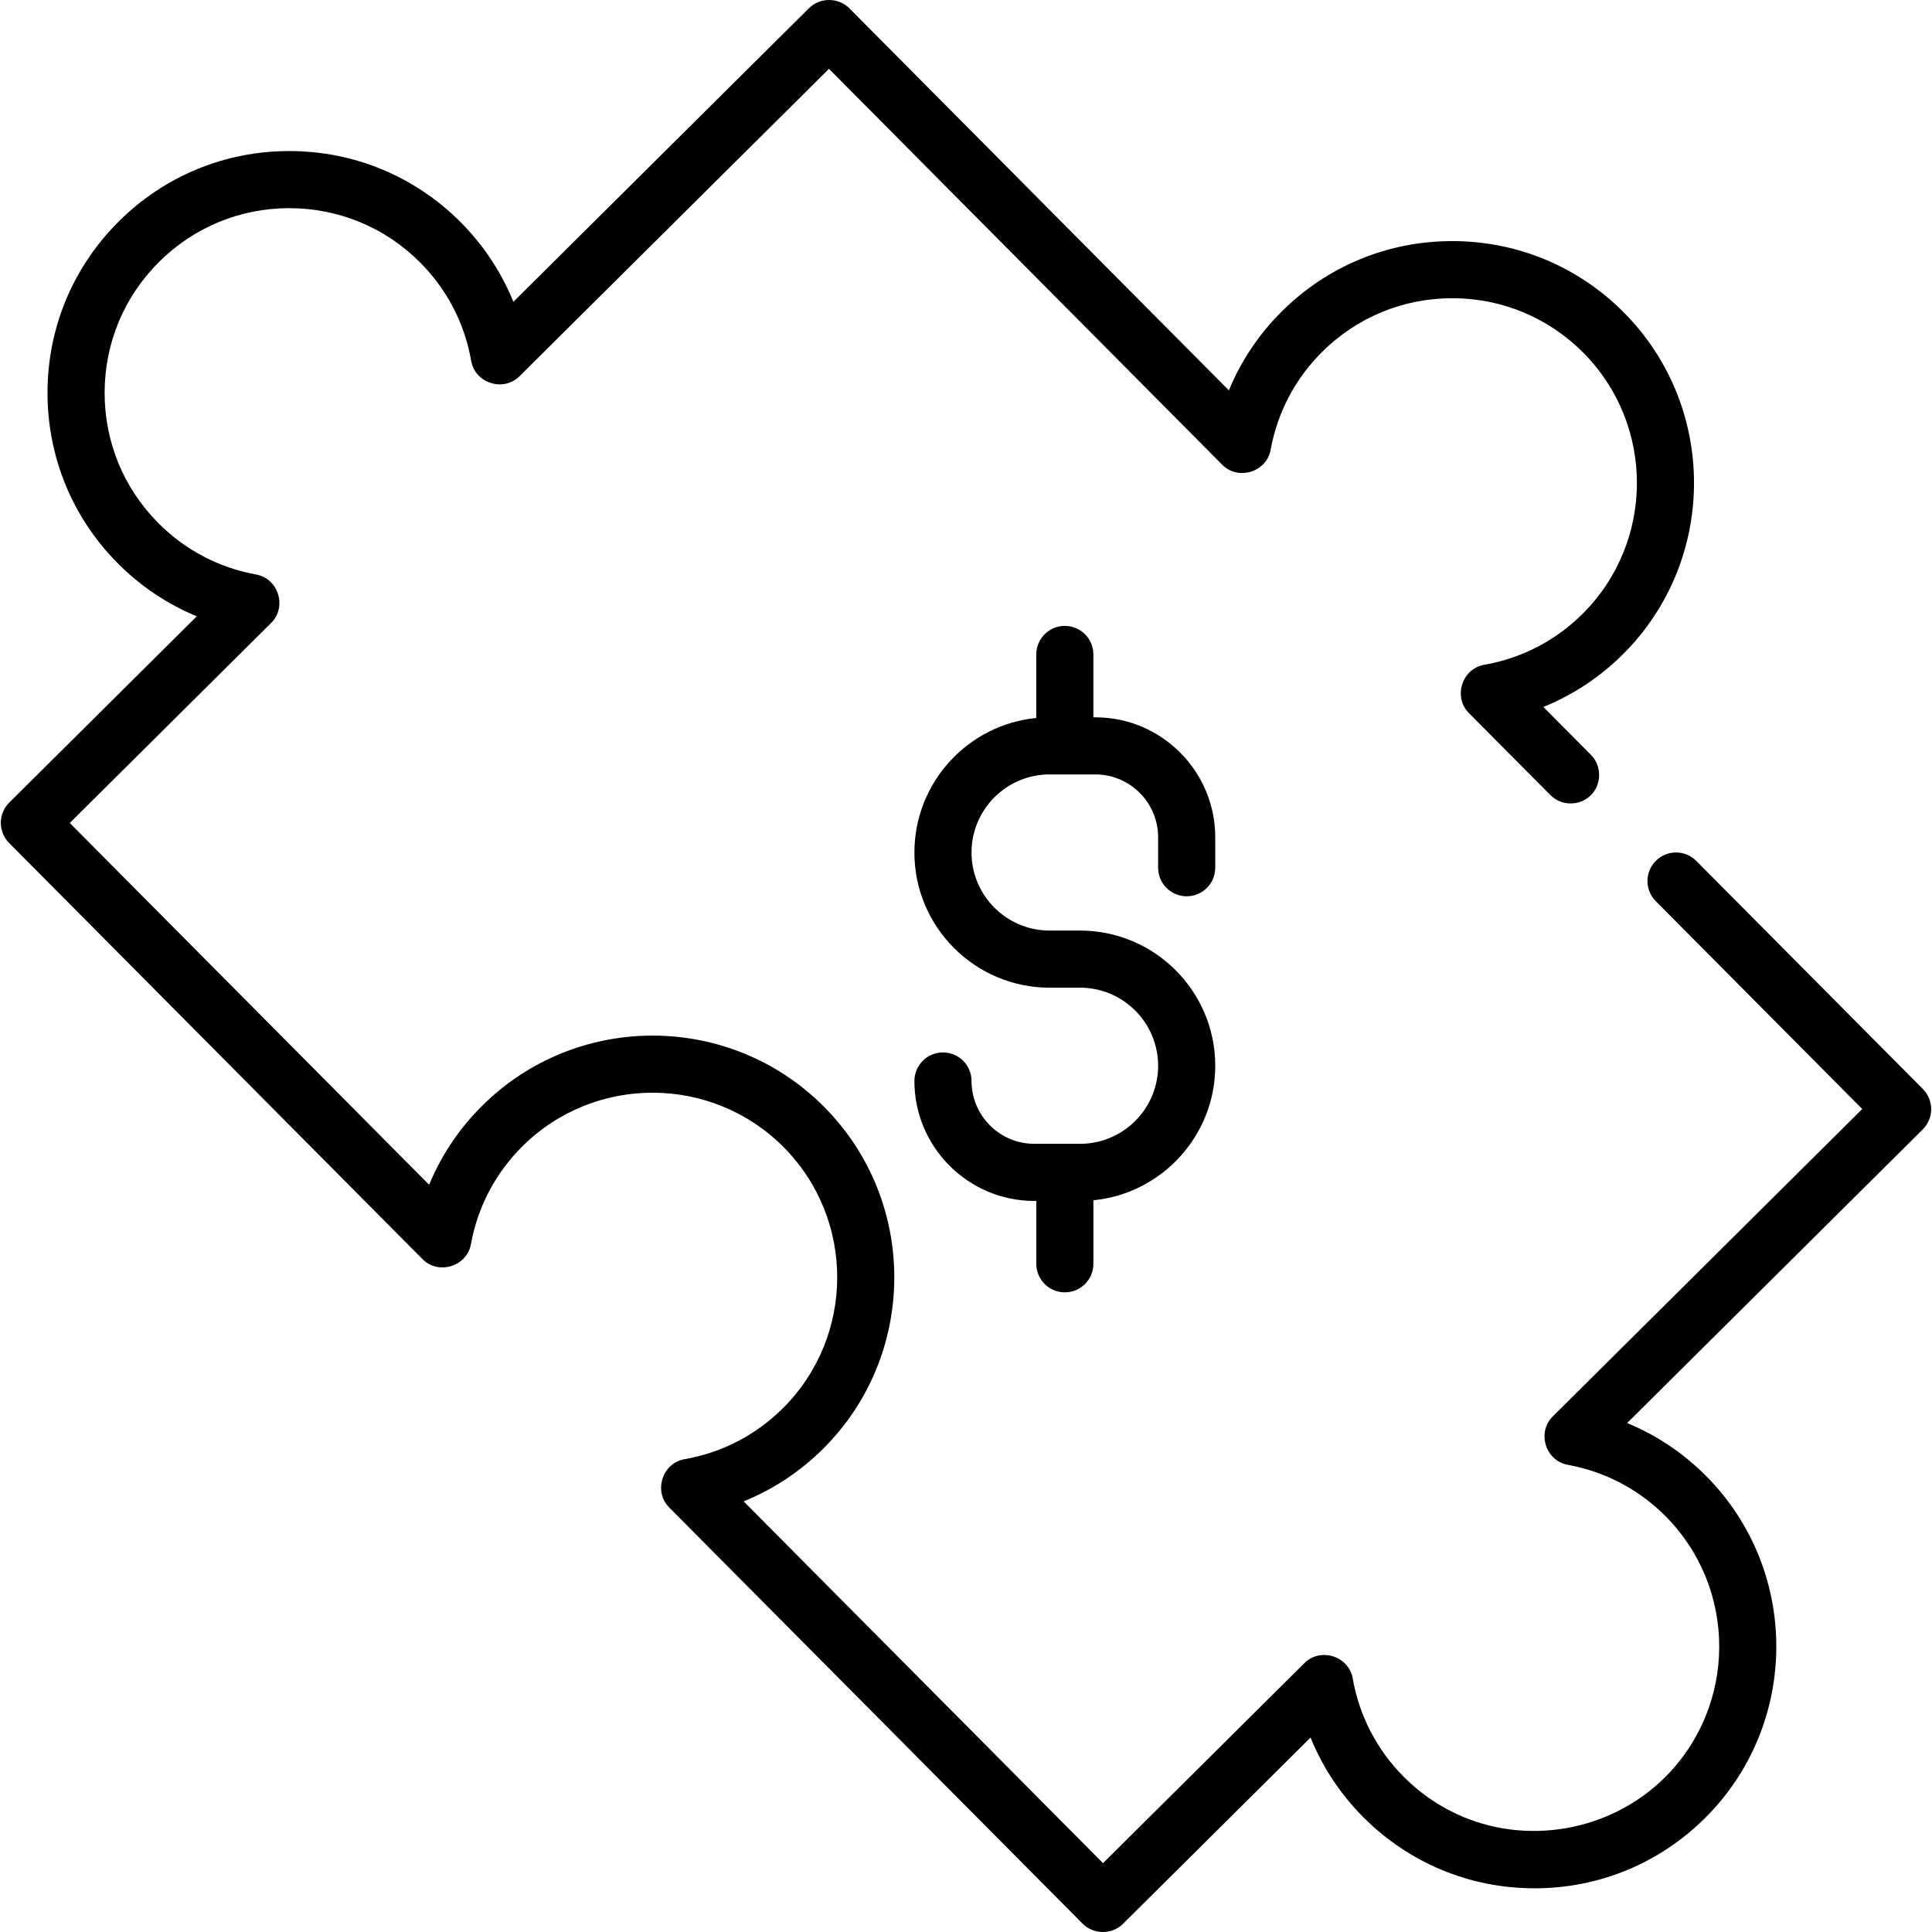 <?xml version="1.0" encoding="iso-8859-1"?>
<!-- Generator: Adobe Illustrator 19.0.0, SVG Export Plug-In . SVG Version: 6.00 Build 0)  -->
<svg version="1.1" id="Capa_1" xmlns="http://www.w3.org/2000/svg" xmlns:xlink="http://www.w3.org/1999/xlink" x="0px" y="0px"
	 viewBox="0 0 507.329 507.329" style="enable-background:new 0 0 507.329 507.329;" xml:space="preserve">
<g>
	<g>
		<path d="M507.114,291.28c0.007-1.989-0.777-3.899-2.179-5.311l-59.5-59.897c-2.921-2.939-7.67-2.955-10.606-0.036
			c-2.939,2.92-2.955,7.668-0.036,10.606l54.215,54.577l-81.271,80.731c-4.224,4.195-1.899,11.641,3.946,12.701
			c9.792,1.776,18.68,6.452,25.702,13.521c18.848,18.974,18.745,49.743-0.228,68.59c-14.319,14.224-36.644,18.111-54.911,9.466
			c-5.08-2.404-9.718-5.708-13.678-9.695c-7.023-7.069-11.641-15.988-13.352-25.793c-1.022-5.853-8.451-8.224-12.675-4.031
			l-52.893,52.543l-94.369-95.001c7.743-3.137,14.805-7.792,20.839-13.785c24.841-24.677,24.975-64.962,0.299-89.802
			c-24.676-24.842-64.96-24.976-89.802-0.301c-6.034,5.994-10.736,13.025-13.924,20.747l-94.37-95.001l52.894-52.542
			c4.222-4.195,1.898-11.64-3.947-12.701c-9.792-1.776-18.68-6.452-25.703-13.521c-9.129-9.191-14.134-21.388-14.091-34.343
			c0.043-12.954,5.129-25.117,14.32-34.246c9.151-9.092,21.283-14.092,34.175-14.092c0.056,0,0.111,0,0.167,0
			c12.955,0.043,25.117,5.129,34.247,14.319c7.023,7.071,11.64,15.99,13.352,25.794c1.021,5.852,8.451,8.227,12.674,4.031
			l81.272-80.732l103.283,103.975c4.195,4.224,11.641,1.899,12.701-3.946c1.777-9.793,6.453-18.681,13.522-25.703
			c9.151-9.091,21.283-14.091,34.176-14.091c0.056,0,0.111,0,0.166,0c12.955,0.043,25.118,5.128,34.247,14.319
			c18.848,18.973,18.745,49.741-0.228,68.589c-7.07,7.023-15.99,11.64-25.794,13.351c-5.852,1.021-8.225,8.451-4.031,12.674
			l21.409,21.553c2.88,2.901,7.707,2.916,10.606,0.036c2.899-2.88,2.916-7.707,0.036-10.606l-12.495-12.579
			c7.742-3.137,14.806-7.792,20.84-13.786c24.84-24.677,24.975-64.962,0.299-89.802c-11.954-12.033-27.878-18.691-44.84-18.748
			c-0.073,0-0.144,0-0.217,0c-16.88,0-32.765,6.547-44.745,18.448c-6.034,5.993-10.736,13.025-13.925,20.748L223.037,2.185
			c-2.88-2.899-7.707-2.916-10.606-0.036l-77.62,77.104c-3.136-7.742-7.792-14.805-13.786-20.839
			c-11.953-12.034-27.877-18.692-44.839-18.749c-0.074,0-0.144,0-0.218,0c-16.879,0-32.764,6.548-44.745,18.449
			C19.19,70.068,12.532,85.992,12.475,102.953c-0.057,16.962,6.495,32.93,18.449,44.964c5.994,6.033,13.026,10.735,20.747,13.924
			L2.43,210.753c-2.938,2.92-2.955,7.668-0.035,10.606l108.569,109.296c4.194,4.224,11.64,1.898,12.7-3.946
			c1.776-9.792,6.453-18.68,13.523-25.703c18.974-18.848,49.743-18.742,68.589,0.229c18.847,18.973,18.744,49.742-0.229,68.589
			c-7.07,7.023-15.989,11.64-25.792,13.351c-5.85,1.023-8.228,8.45-4.031,12.674l108.569,109.296
			c2.879,2.899,7.708,2.916,10.606,0.036l49.24-48.914c3.137,7.743,7.793,14.806,13.786,20.839
			c11.953,12.034,27.878,18.692,44.839,18.749c0.074,0,0.146,0,0.219,0c16.879,0,32.764-6.547,44.745-18.448
			c24.841-24.677,24.975-64.962,0.299-89.803c-5.993-6.034-13.024-10.736-20.746-13.925l77.618-77.103
			C506.311,295.173,507.107,293.268,507.114,291.28z"/>
	</g>
</g>
<path d="M311.616,235.359c4.143,0,7.5-3.357,7.5-7.5v-8c0-17.369-14.131-31.5-31.5-31.5h-0.5v-16.5c0-4.143-3.357-7.5-7.5-7.5
	c-4.142,0-7.5,3.357-7.5,7.5v16.674c-17.938,1.764-32,16.932-32,35.326c0,19.575,15.925,35.5,35.5,35.5h8
	c11.304,0,20.5,9.196,20.5,20.5s-9.196,20.5-20.5,20.5h-12c-9.098,0-16.5-7.402-16.5-16.5c0-4.143-3.358-7.5-7.5-7.5
	s-7.5,3.357-7.5,7.5c0,17.369,14.131,31.5,31.5,31.5h0.5v16.5c0,4.143,3.358,7.5,7.5,7.5c4.143,0,7.5-3.357,7.5-7.5v-16.674
	c17.938-1.764,32-16.932,32-35.326c0-19.575-15.925-35.5-35.5-35.5h-8c-11.304,0-20.5-9.196-20.5-20.5s9.196-20.5,20.5-20.5h12
	c9.098,0,16.5,7.402,16.5,16.5v8C304.116,232.001,307.473,235.359,311.616,235.359z"/>
<g>
</g>
<g>
</g>
<g>
</g>
<g>
</g>
<g>
</g>
<g>
</g>
<g>
</g>
<g>
</g>
<g>
</g>
<g>
</g>
<g>
</g>
<g>
</g>
<g>
</g>
<g>
</g>
<g>
</g>
</svg>
